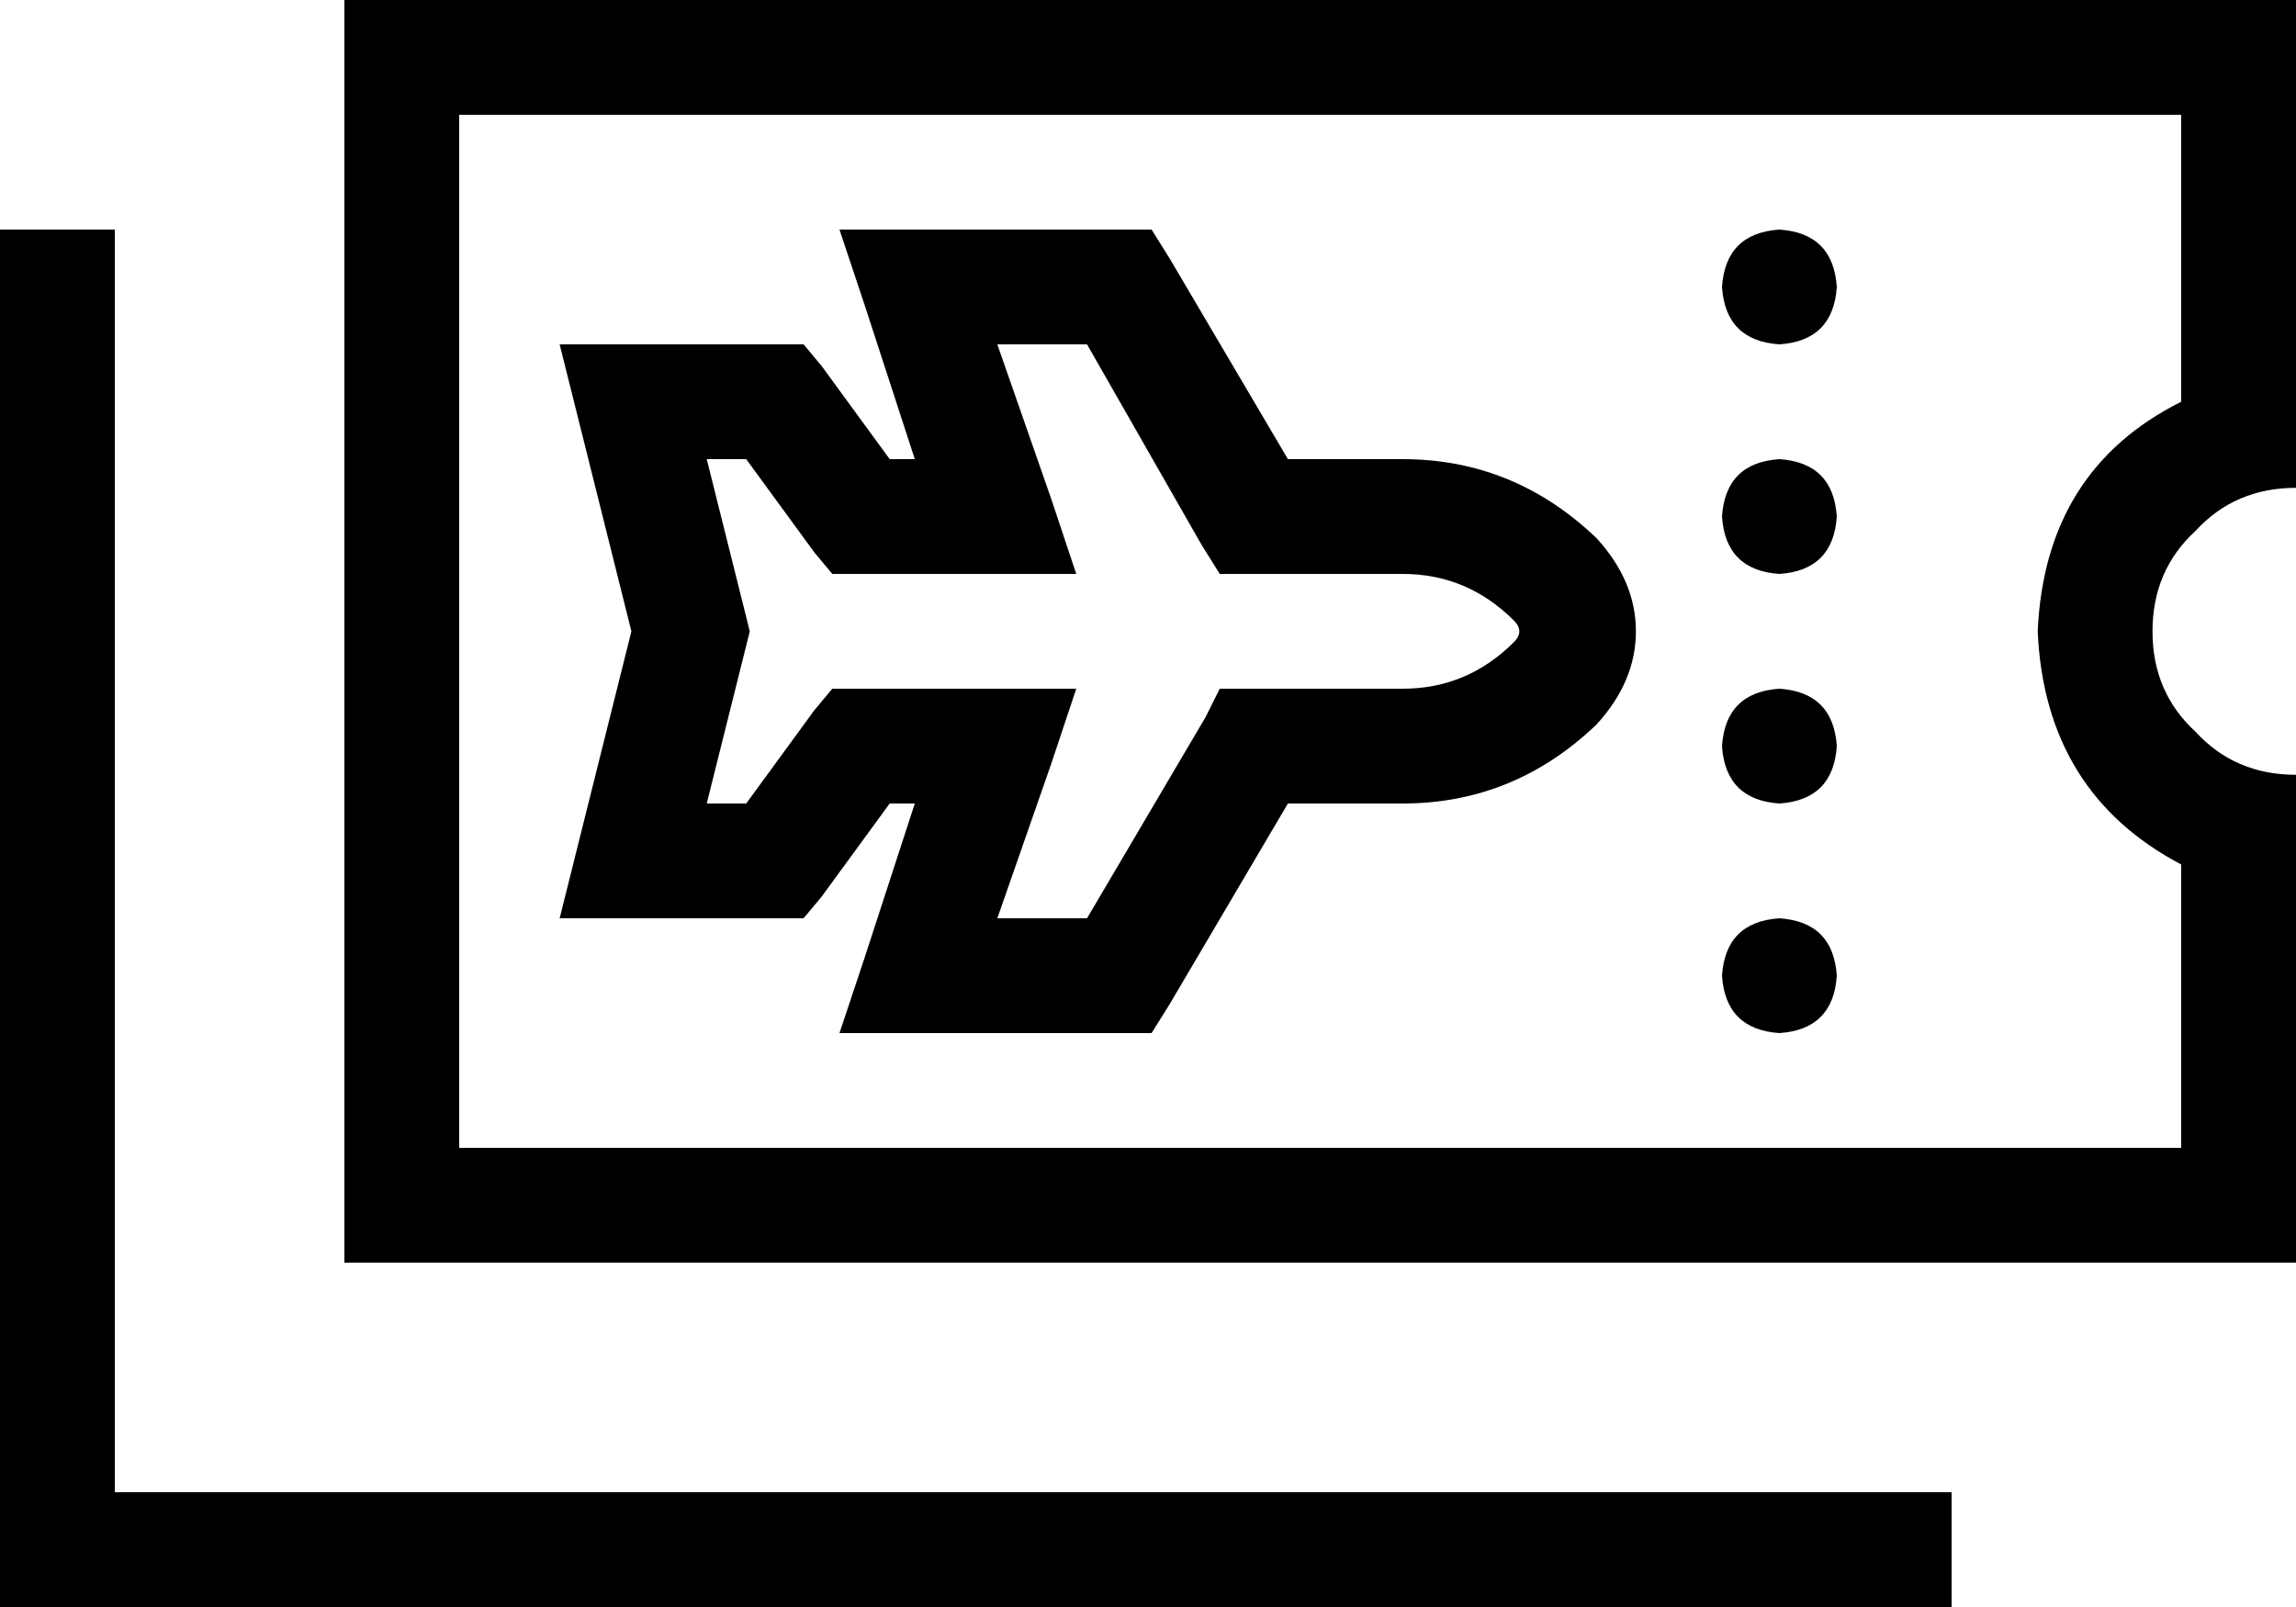 <svg viewBox="0 0 640 448">
  <path
    d="M 128 32 L 128 320 L 608 320 L 608 241 Q 570 221 568 176 Q 570 131 608 112 L 608 32 L 128 32 L 128 32 Z M 640 136 Q 623 136 612 148 L 612 148 Q 600 159 600 176 Q 600 193 612 204 Q 623 216 640 216 L 640 248 L 640 320 L 640 352 L 608 352 L 128 352 L 96 352 L 96 320 L 96 32 L 96 0 L 128 0 L 608 0 L 640 0 L 640 32 L 640 104 L 640 136 L 640 136 Z M 480 80 Q 481 65 496 64 Q 511 65 512 80 Q 511 95 496 96 Q 481 95 480 80 L 480 80 Z M 480 144 Q 481 129 496 128 Q 511 129 512 144 Q 511 159 496 160 Q 481 159 480 144 L 480 144 Z M 496 192 Q 511 193 512 208 Q 511 223 496 224 Q 481 223 480 208 Q 481 193 496 192 L 496 192 Z M 480 272 Q 481 257 496 256 Q 511 257 512 272 Q 511 287 496 288 Q 481 287 480 272 L 480 272 Z M 32 64 L 32 80 L 32 416 L 528 416 L 544 416 L 544 448 L 528 448 L 16 448 L 0 448 L 0 432 L 0 80 L 0 64 L 32 64 L 32 64 Z M 256 64 L 312 64 L 321 64 L 326 72 L 359 128 L 391 128 Q 422 128 445 150 Q 456 162 456 176 Q 456 190 445 202 Q 422 224 391 224 L 359 224 L 326 280 L 321 288 L 312 288 L 256 288 L 234 288 L 241 267 L 255 224 L 248 224 L 229 250 L 224 256 L 216 256 L 176 256 L 156 256 L 161 236 L 176 176 L 161 116 L 156 96 L 176 96 L 216 96 L 224 96 L 229 102 L 248 128 L 255 128 L 241 85 L 234 64 L 256 64 L 256 64 Z M 293 139 L 300 160 L 277 160 L 240 160 L 232 160 L 227 154 L 208 128 L 197 128 L 208 172 L 209 176 L 208 180 L 197 224 L 208 224 L 227 198 L 232 192 L 240 192 L 277 192 L 300 192 L 293 213 L 278 256 L 303 256 L 336 200 L 340 192 L 349 192 L 391 192 Q 409 192 422 179 Q 425 176 422 173 Q 409 160 391 160 L 349 160 L 340 160 L 335 152 L 303 96 L 278 96 L 293 139 L 293 139 Z"
  />
</svg>